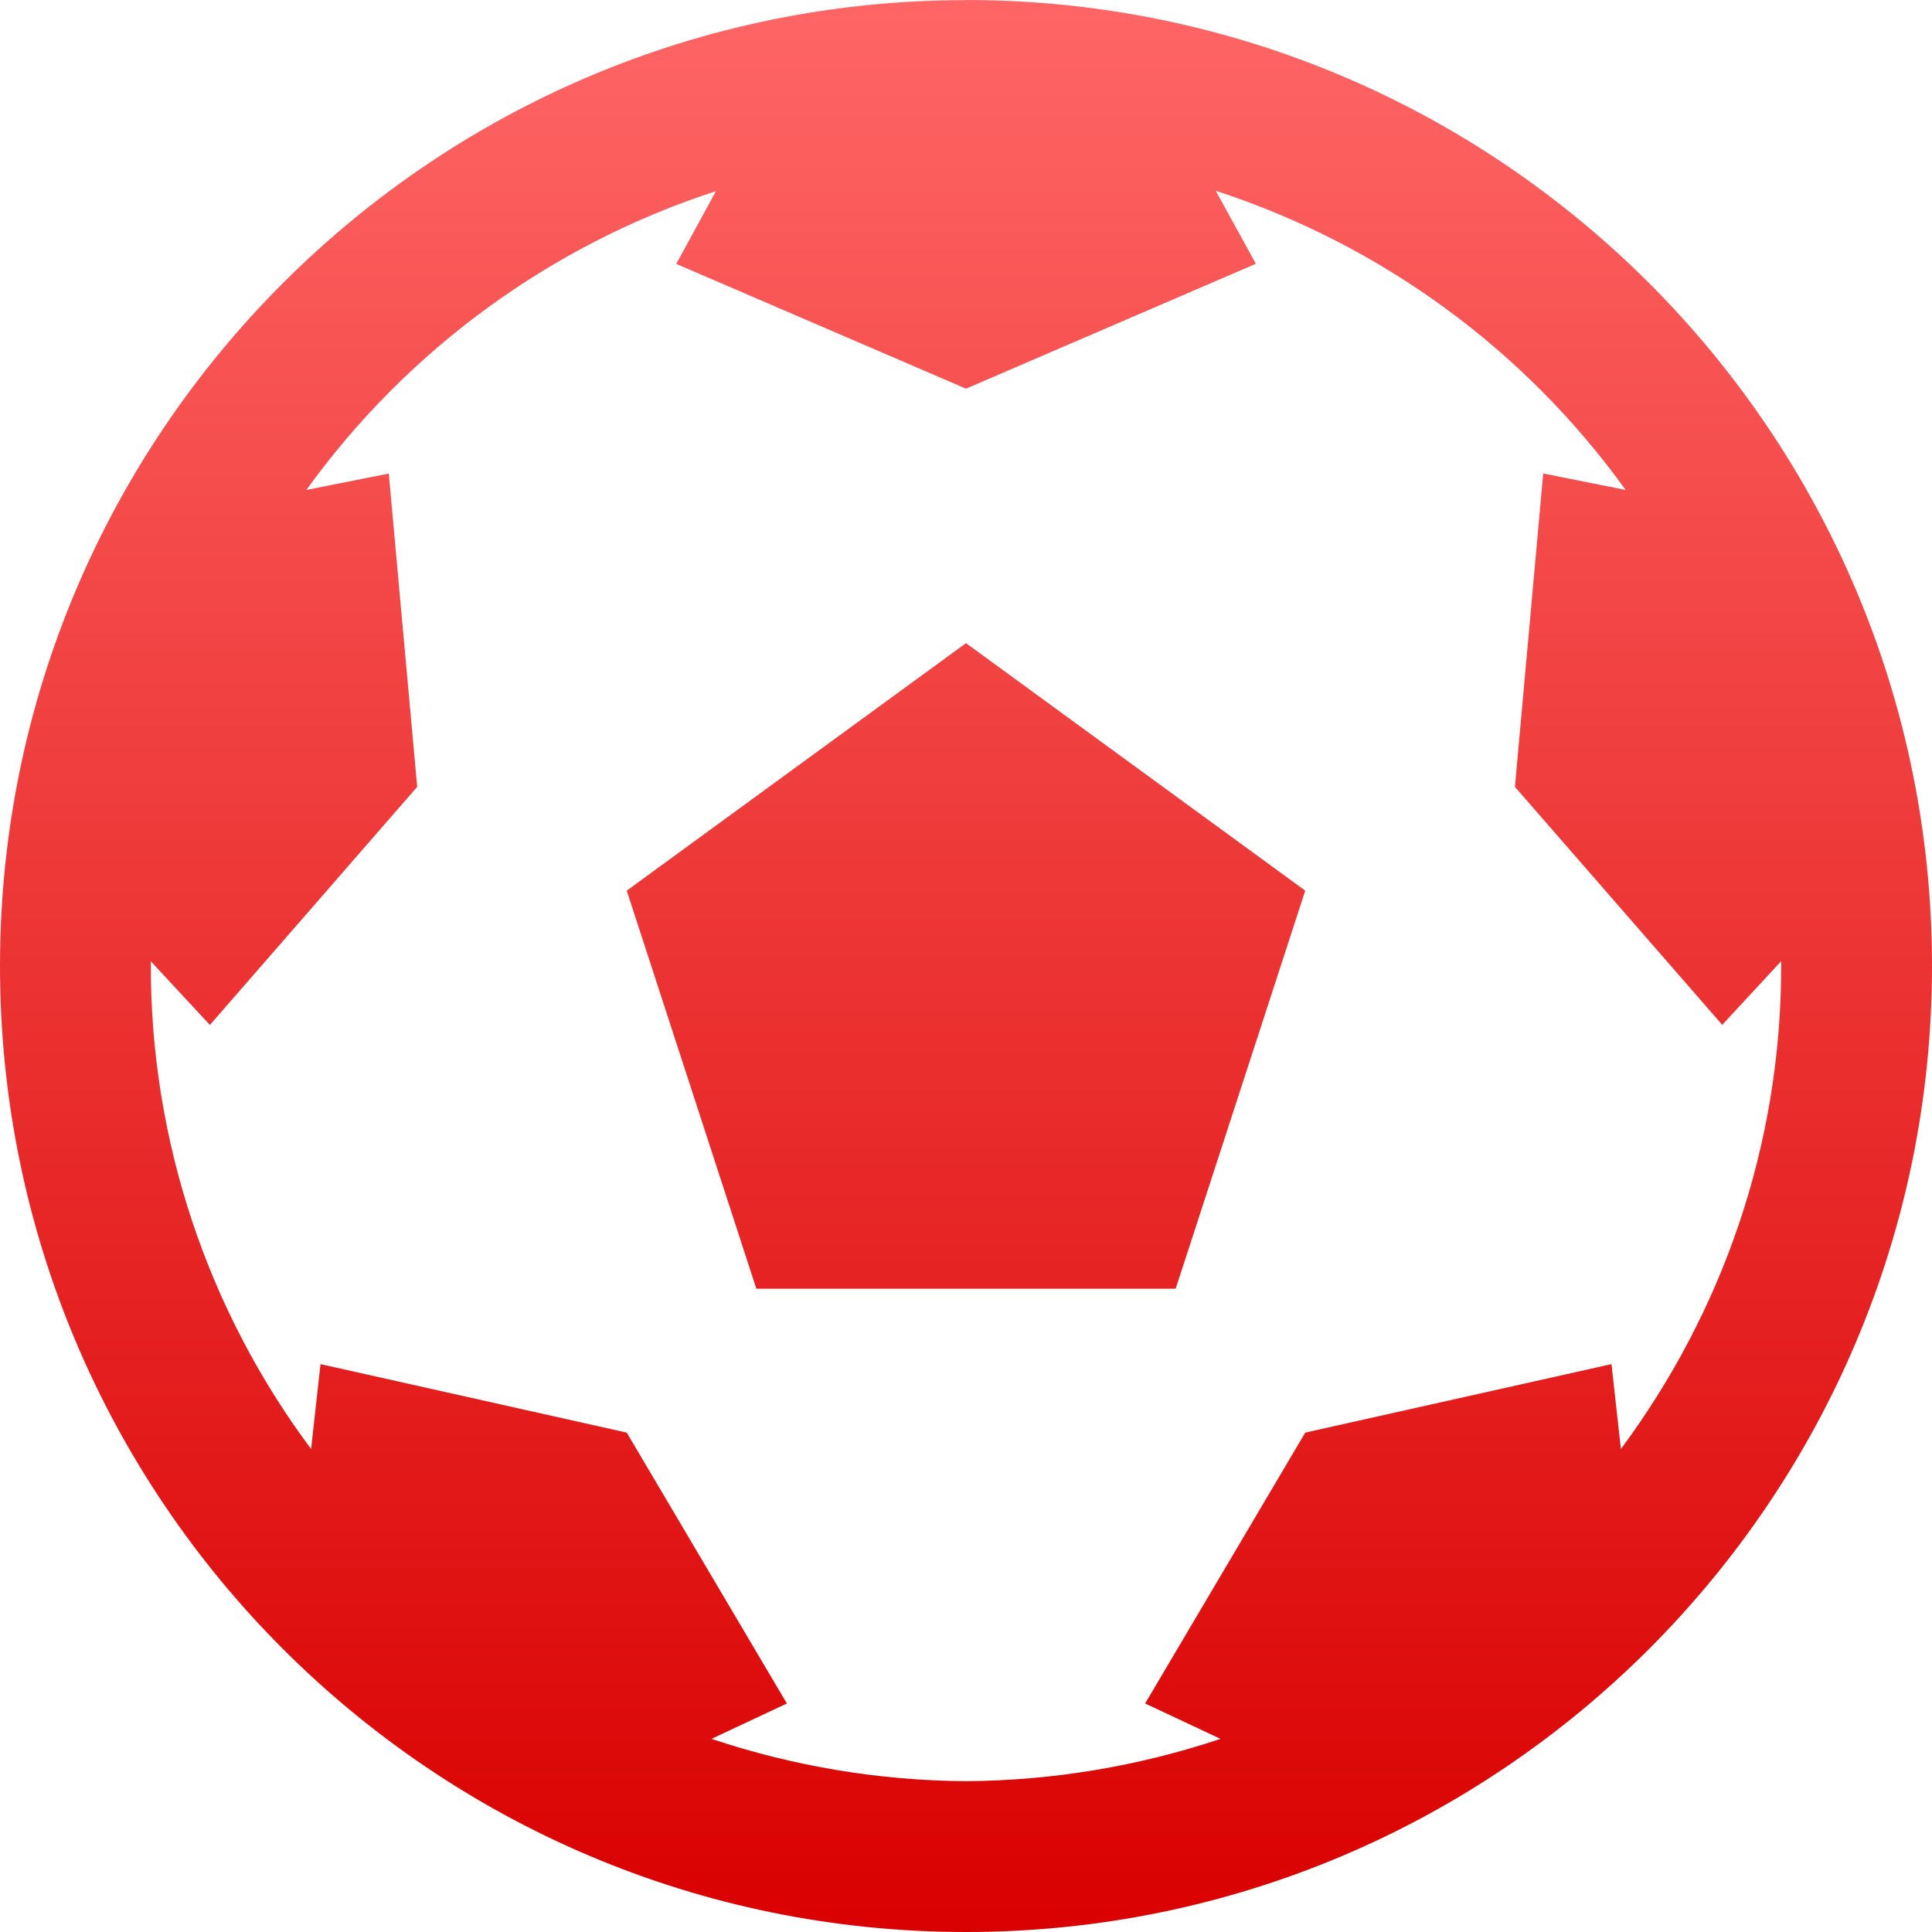 <svg xmlns="http://www.w3.org/2000/svg" xmlns:xlink="http://www.w3.org/1999/xlink" width="64" height="64" viewBox="0 0 64 64" version="1.1">
<defs>
<linearGradient id="linear0" gradientUnits="userSpaceOnUse" x1="0" y1="0" x2="0" y2="1" gradientTransform="matrix(64,0,0,64,0,0)">
<stop offset="0" style="stop-color:#ff6666;stop-opacity:1;"/>
<stop offset="1" style="stop-color:#d90000;stop-opacity:1;"/>
</linearGradient>
</defs>
<g id="surface1">
<path style=" stroke:none;fill-rule:nonzero;fill:url(#linear0);" d="M 32 0.004 C 14.332 0.004 0 14.332 0 32 C 0 49.668 14.332 64 32 64 C 49.668 64 64 49.668 64 32 C 64 14.332 49.664 0 32 0 Z M 23.723 6.32 L 22.402 8.742 L 32 12.875 L 41.602 8.738 L 40.273 6.32 C 45.738 8.098 50.496 11.566 53.852 16.23 L 51.121 15.684 L 50.184 26.066 L 57.051 33.949 L 59.004 31.84 L 59.004 32 C 59.004 38 57.023 43.512 53.695 48 L 53.383 45.188 L 43.238 47.457 L 37.934 56.43 L 40.43 57.602 C 37.711 58.512 34.867 58.984 32 59.004 C 29.133 58.984 26.289 58.512 23.57 57.602 L 26.066 56.43 L 20.762 47.457 L 10.617 45.188 L 10.305 48 C 6.855 43.375 4.996 37.766 4.996 32 L 4.996 31.844 L 6.953 33.953 L 13.82 26.066 L 12.879 15.688 L 10.148 16.23 C 13.508 11.57 18.266 8.102 23.727 6.328 Z M 32 21.305 L 20.762 29.504 L 25.055 42.691 L 38.945 42.691 L 43.238 29.504 Z M 32 21.305 "/>
</g>
</svg>
